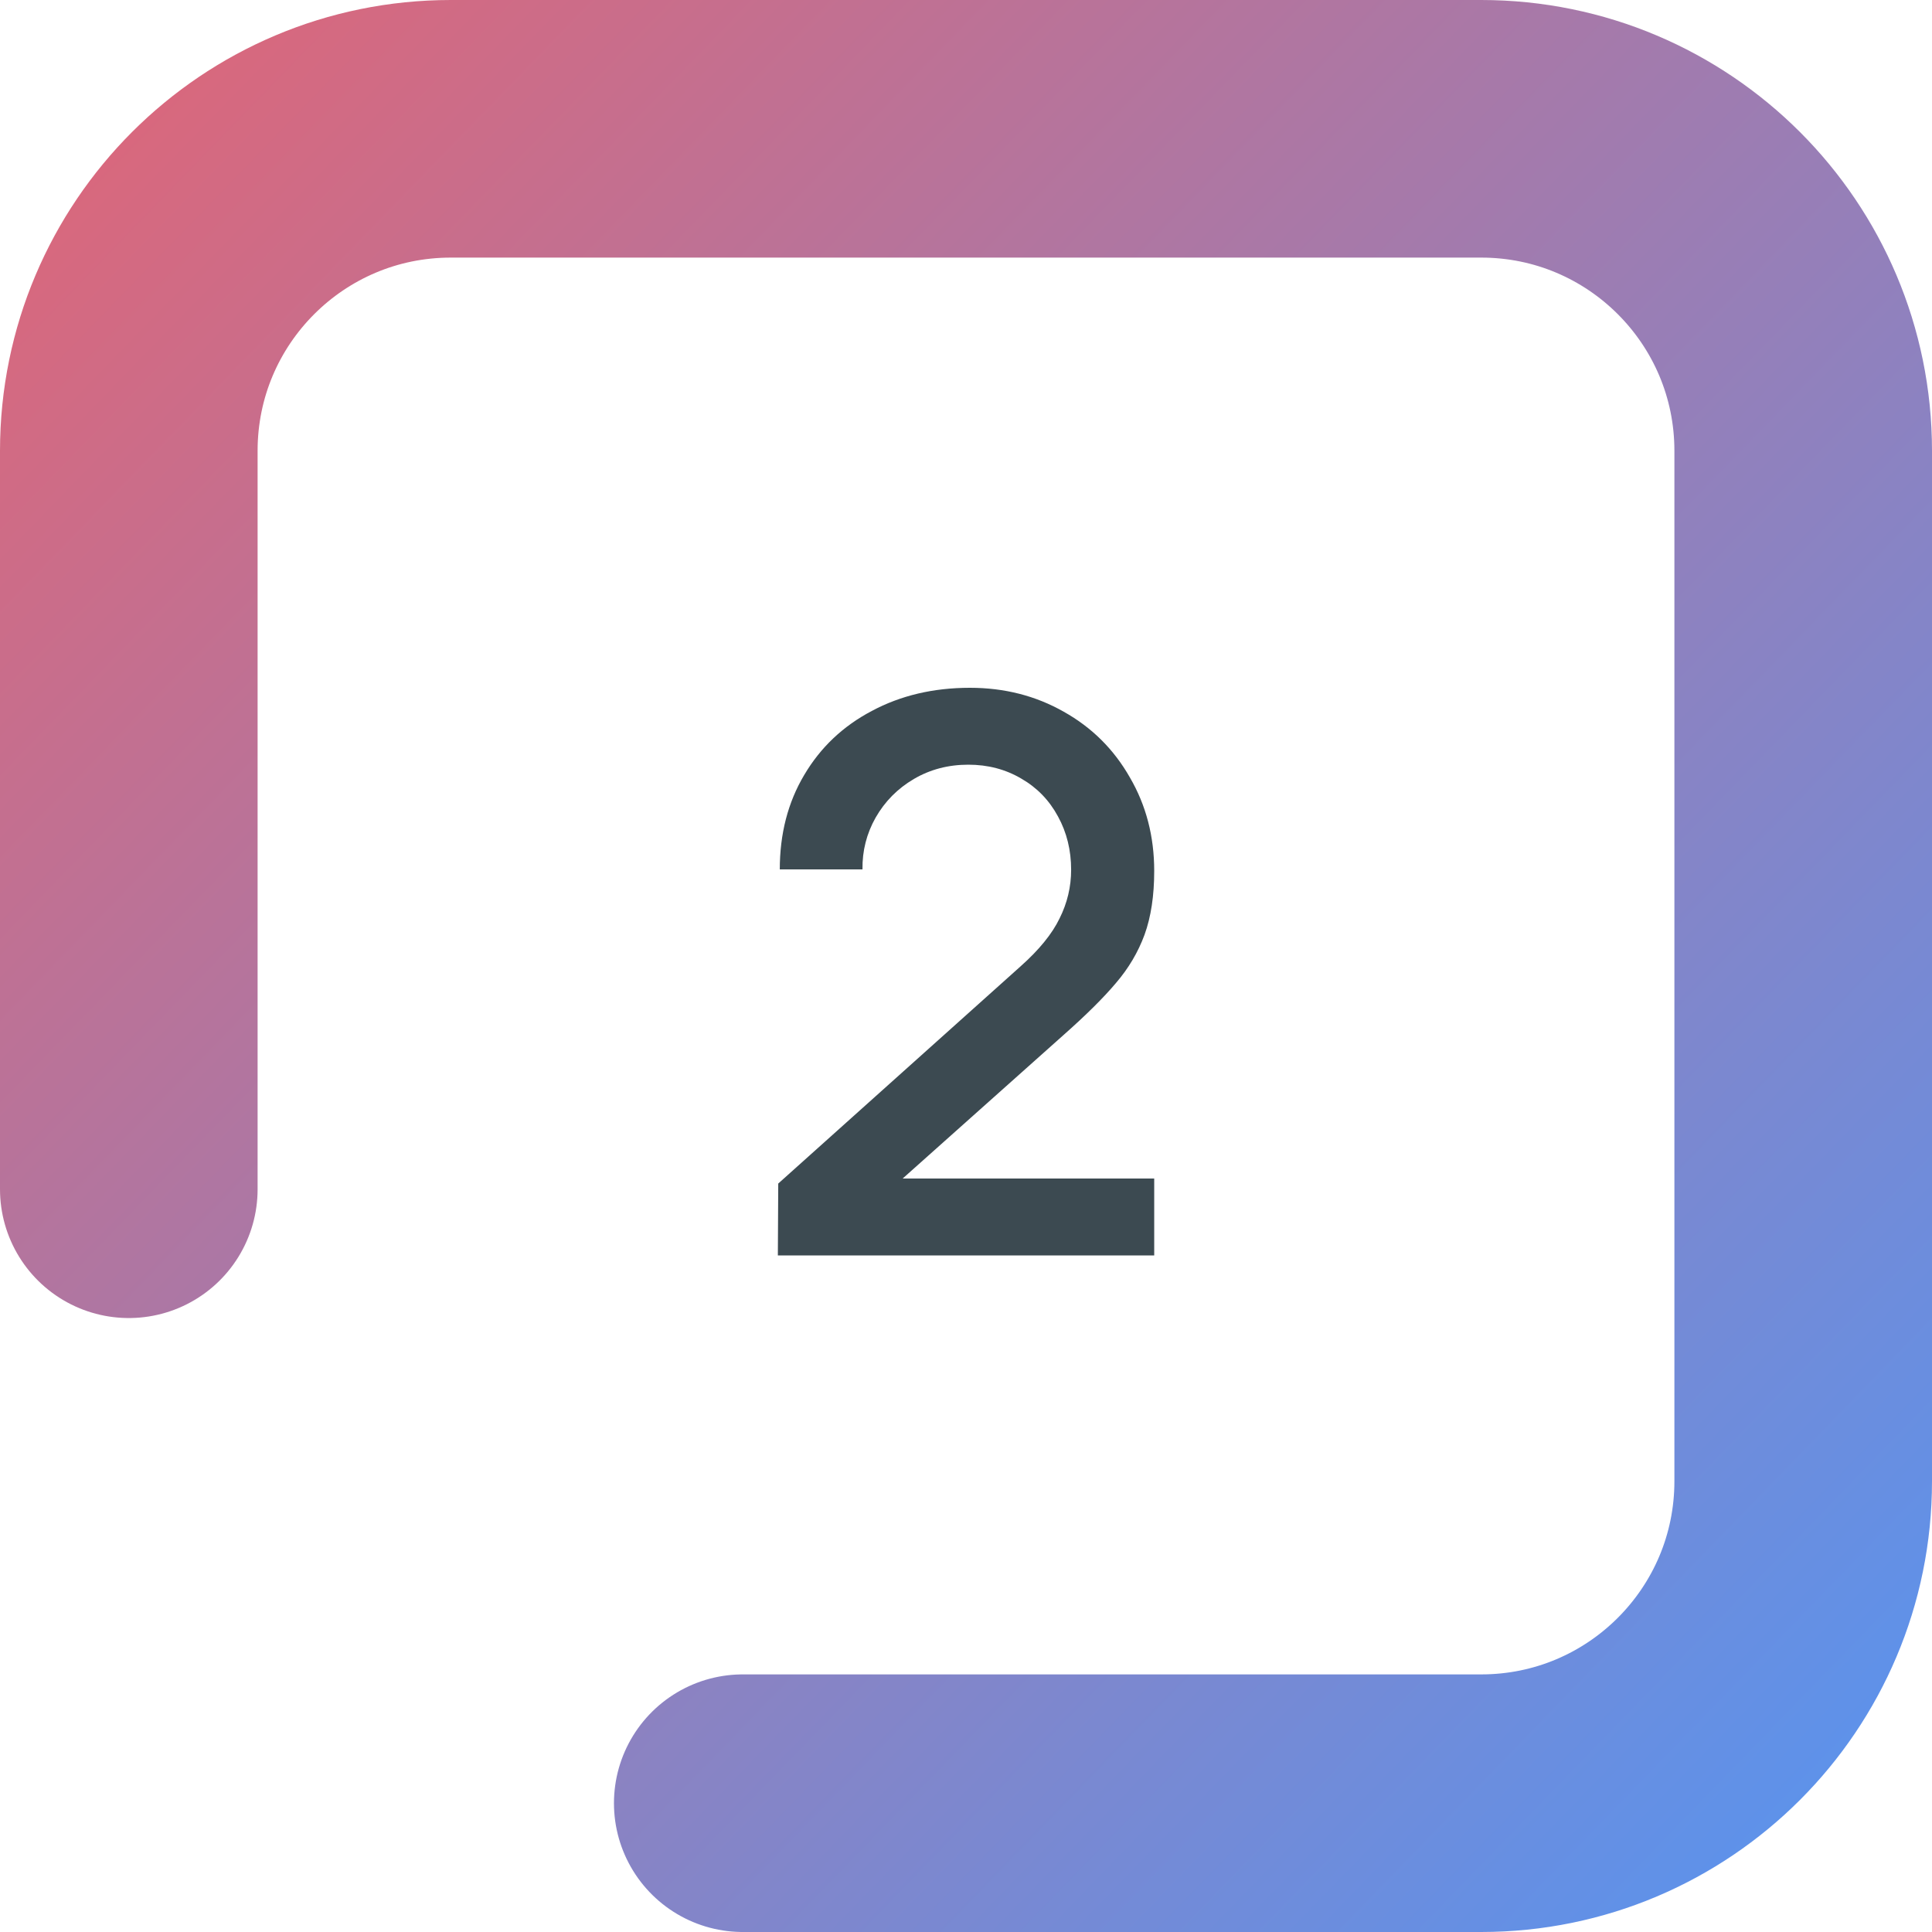 <svg width="60" height="60" viewBox="0 0 60 60" fill="none" xmlns="http://www.w3.org/2000/svg">
<path d="M24.169 36.756L31.693 30.012C32.269 29.5 32.673 29.004 32.905 28.524C33.145 28.044 33.265 27.54 33.265 27.012C33.265 26.404 33.129 25.852 32.857 25.356C32.585 24.852 32.205 24.46 31.717 24.18C31.229 23.892 30.681 23.748 30.073 23.748C29.449 23.748 28.885 23.896 28.381 24.192C27.877 24.488 27.481 24.888 27.193 25.392C26.913 25.888 26.777 26.424 26.785 27H24.217C24.217 25.896 24.469 24.92 24.973 24.072C25.477 23.216 26.177 22.552 27.073 22.08C27.969 21.6 28.985 21.36 30.121 21.36C31.193 21.36 32.165 21.608 33.037 22.104C33.909 22.592 34.593 23.272 35.089 24.144C35.593 25.008 35.845 25.976 35.845 27.048C35.845 27.816 35.745 28.476 35.545 29.028C35.345 29.572 35.049 30.072 34.657 30.528C34.273 30.984 33.733 31.52 33.037 32.136L28.033 36.6H35.845V38.988H24.157L24.169 36.756Z" fill="#3C4A51"/>
<path d="M23.067 56H46C51.523 56 56 51.523 56 46V14C56 8.477 51.523 4 46 4H14C8.477 4 4 8.477 4 14V36.933" stroke="url(#paint0_linear_313_8416)" stroke-width="8" stroke-linecap="round"/>
<defs>
<linearGradient id="paint0_linear_313_8416" x1="-14.5" y1="-10.5" x2="65.5" y2="67" gradientUnits="userSpaceOnUse">
<stop stop-color="#FF5B5B"/>
<stop offset="1" stop-color="#469AFF"/>
</linearGradient>
</defs>
</svg>
